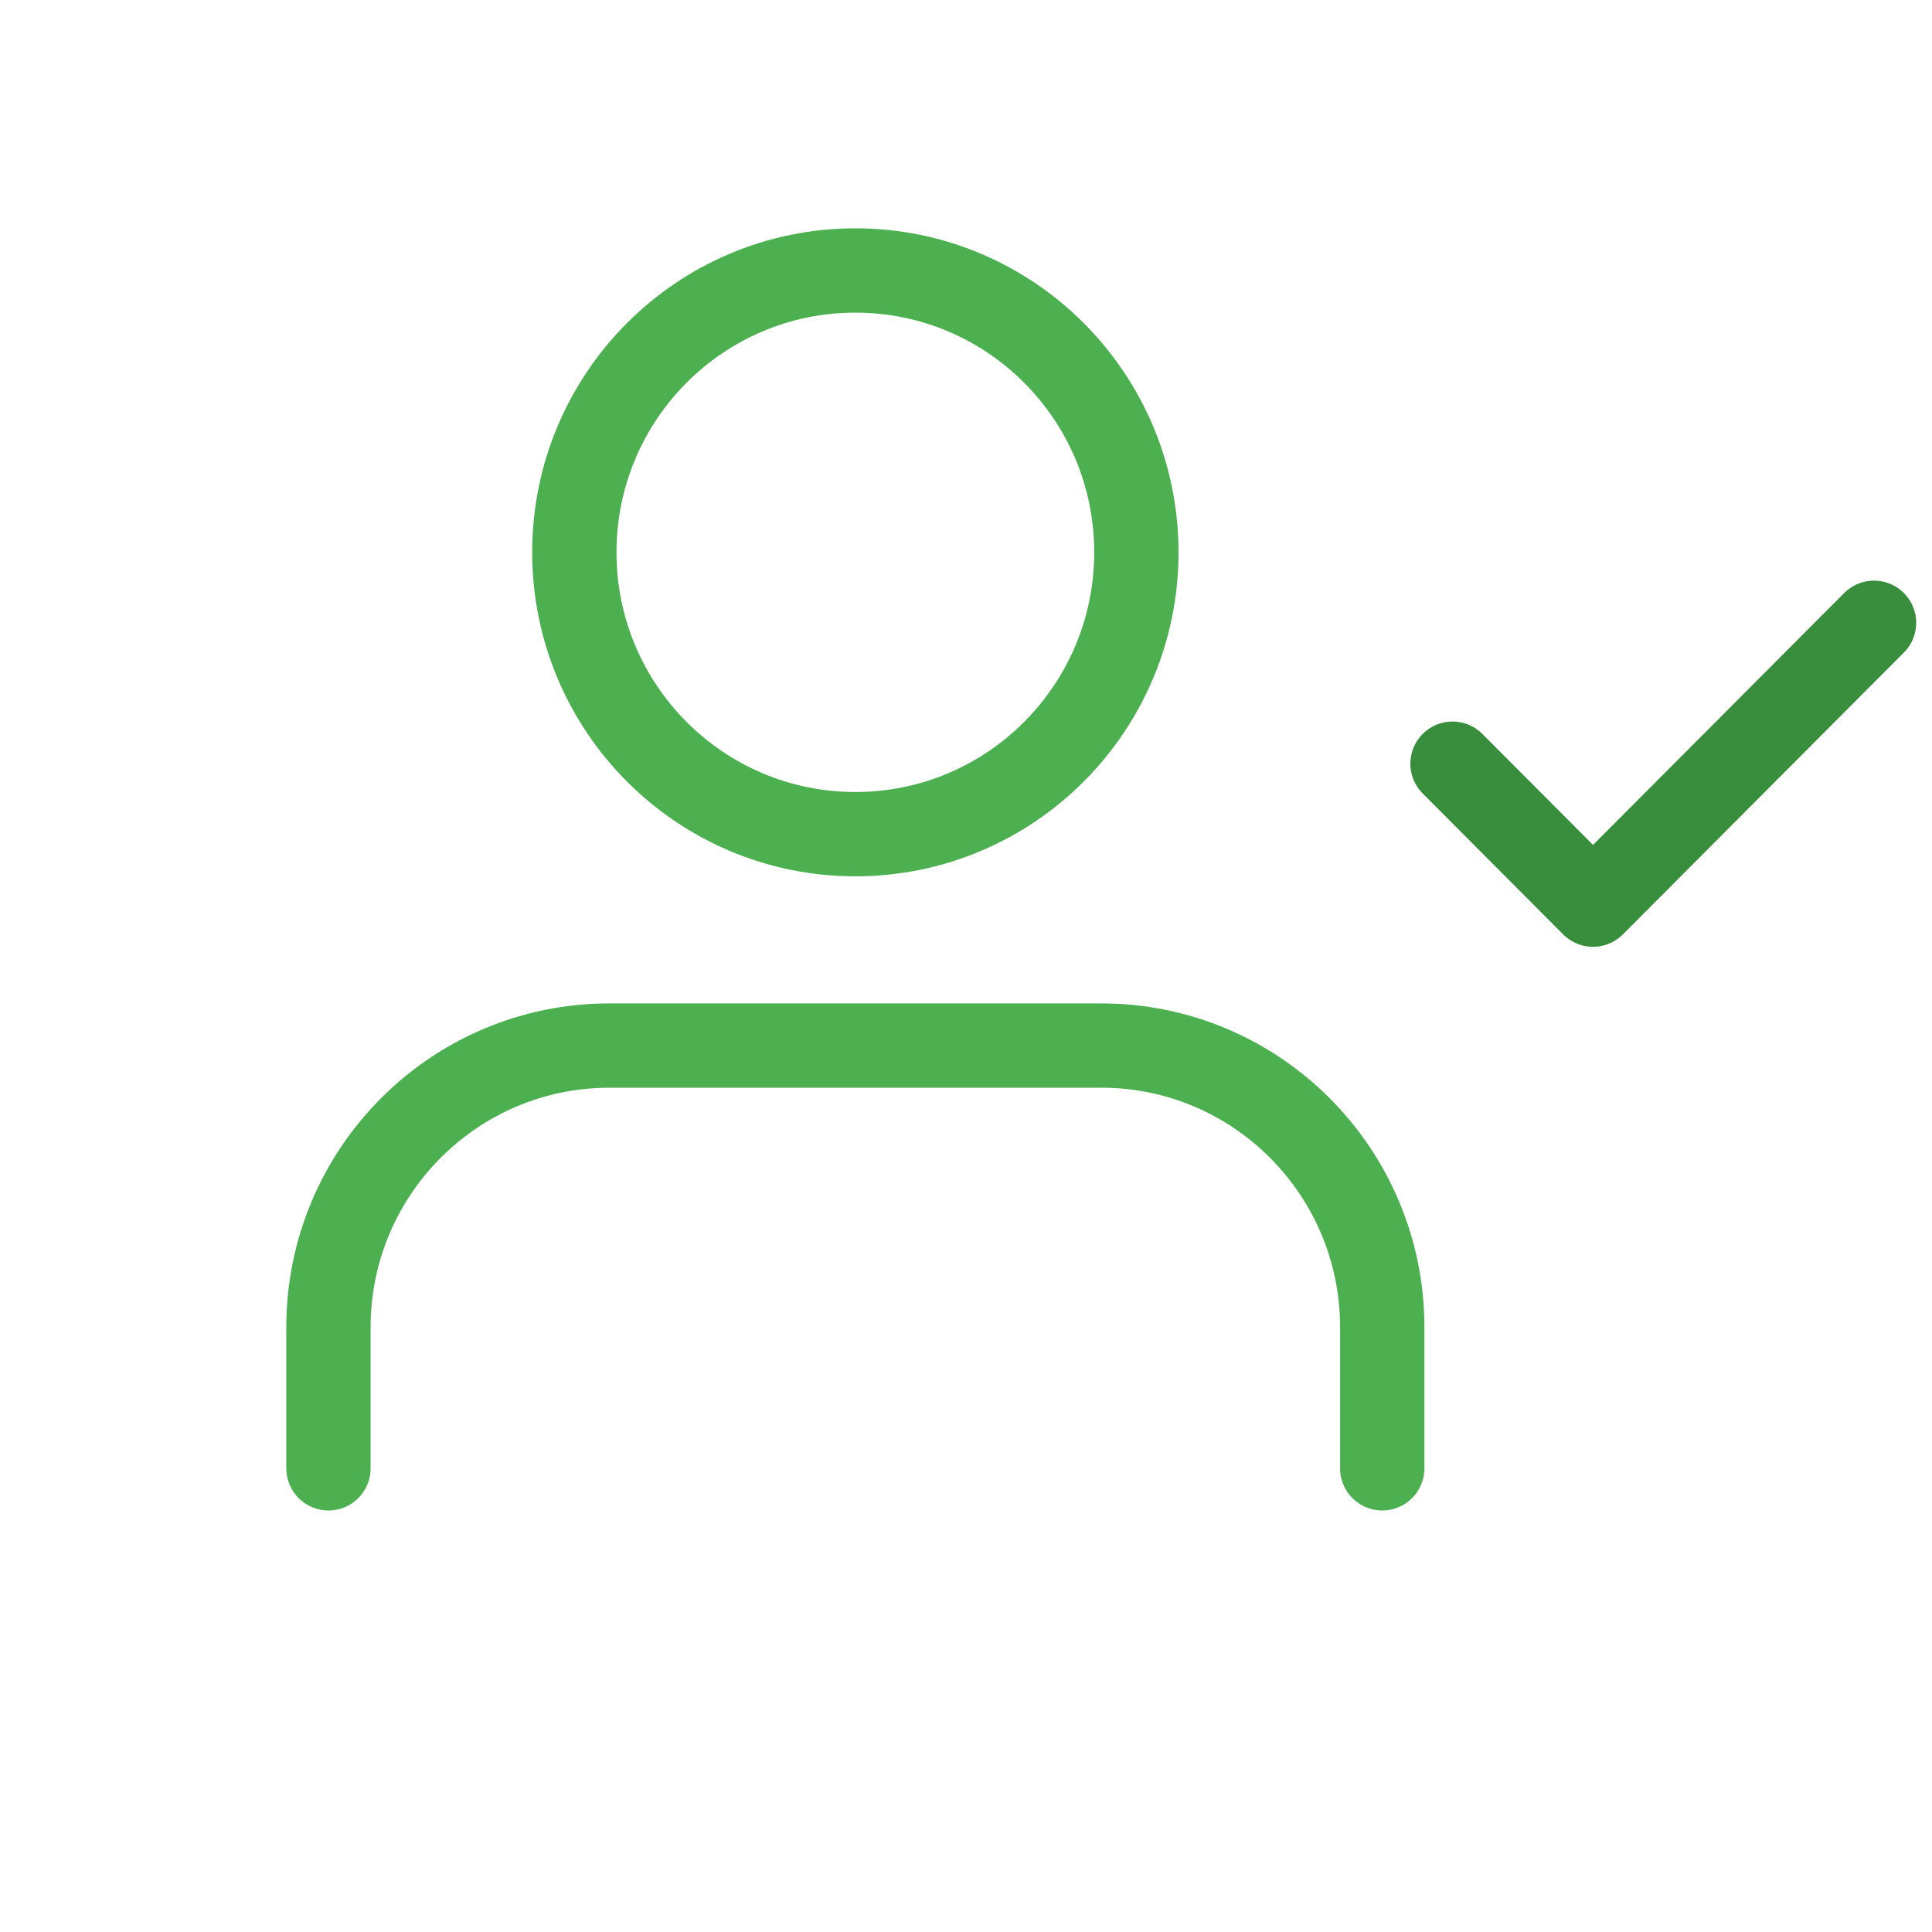 <?xml version="1.0" encoding="UTF-8"?>
<svg width="100px" height="100px" viewBox="0 0 100 100" version="1.1" xmlns="http://www.w3.org/2000/svg" xmlns:xlink="http://www.w3.org/1999/xlink">
    <!-- Generator: Sketch 47 (45396) - http://www.bohemiancoding.com/sketch -->
    <title>animate/icn-regisdone</title>
    <desc>Created with Sketch.</desc>
    <defs></defs>
    <g id="Symbols" stroke="none" stroke-width="1" fill="none" fill-rule="evenodd" stroke-linecap="round" stroke-linejoin="round">
        <g id="animate/icn-regisdone" stroke-width="4.364">
            <g transform="translate(17, 14)">
                <path d="M54.545,62 L54.545,54.706 C54.545,46.649 48.033,40.118 40,40.118 L14.545,40.118 C6.512,40.118 8.07434927e-16,46.649 0,54.706 L0,62" id="Shape" stroke="#4CAF50"></path>
                <ellipse id="Oval" stroke="#4CAF50" cx="27.273" cy="14.588" rx="14.545" ry="14.588"></ellipse>
                <polyline id="Shape" stroke="#388E3C" points="58.182 25.529 65.455 32.824 80 18.235"></polyline>
            </g>
        </g>
    </g>
</svg>